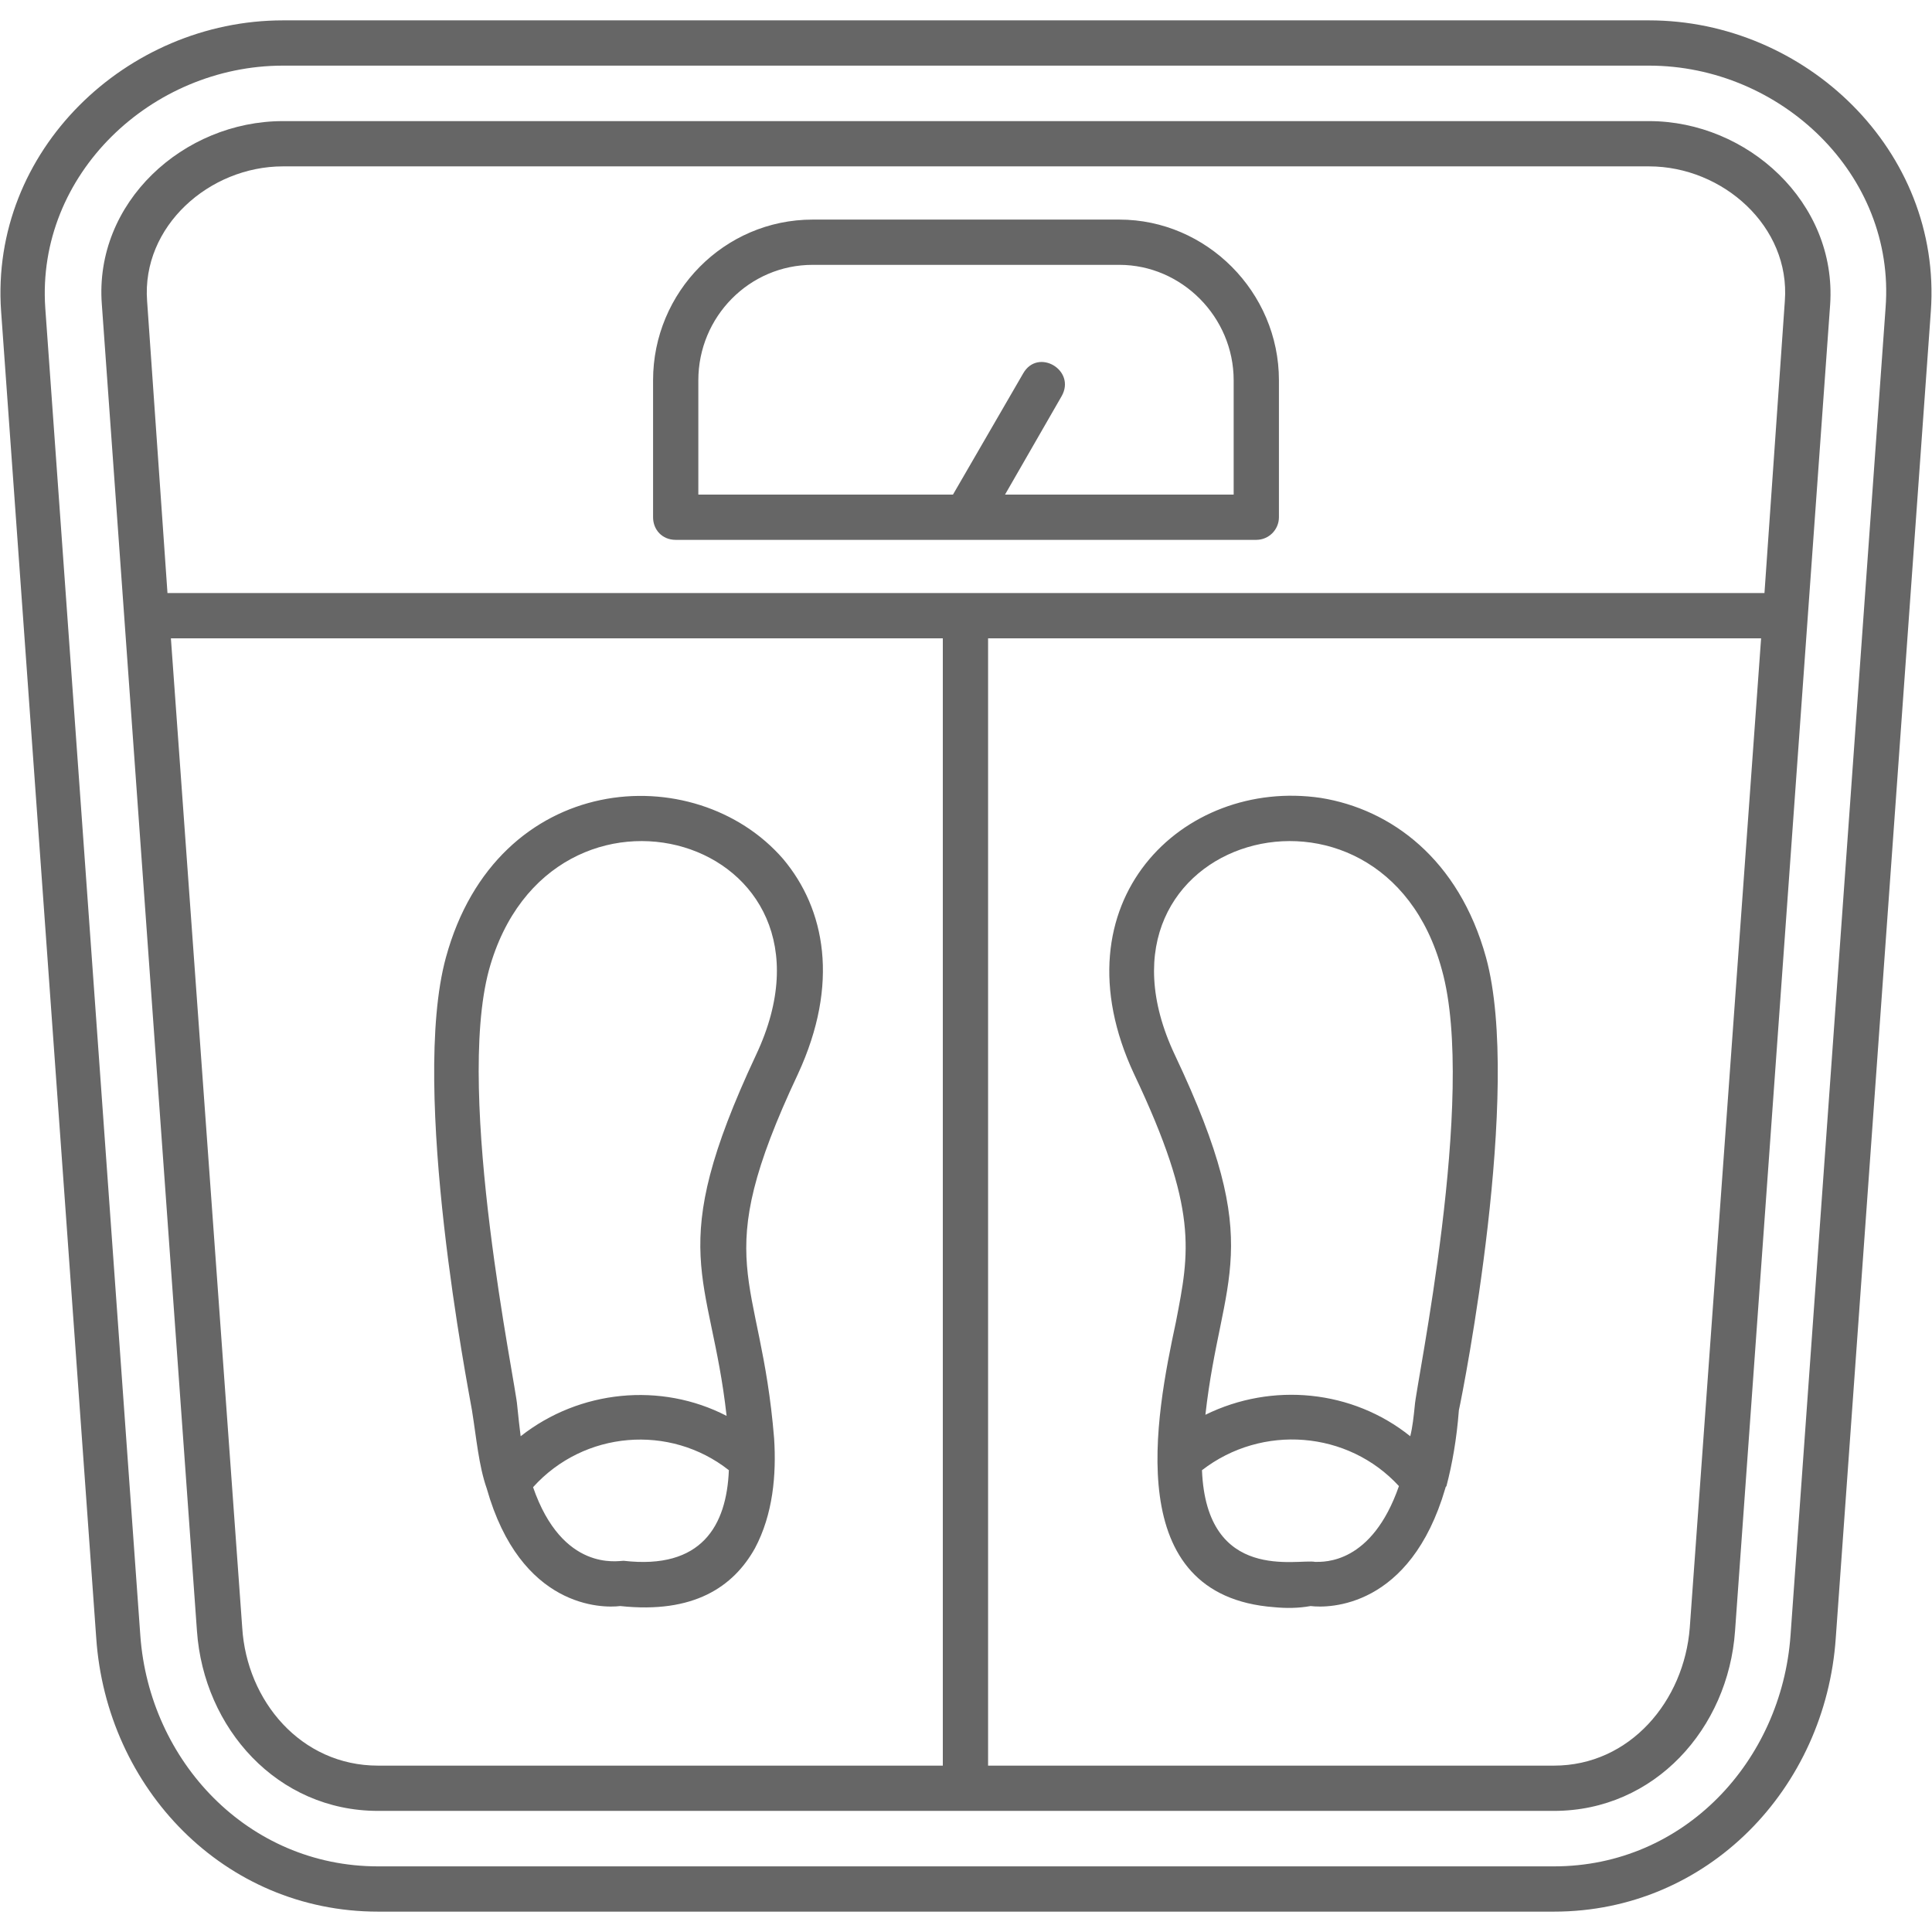<svg width="35" height="35" viewBox="0 0 35 35" fill="none" xmlns="http://www.w3.org/2000/svg">
<g opacity="0.6" clip-path="url(#clip0_925_936)">
<path d="M19.335 34.631H6.848C4.06 34.631 1.927 32.396 1.743 29.669L0.02 5.639C-0.185 2.727 2.296 0.369 5.126 0.369H29.874C32.703 0.369 35.184 2.727 34.979 5.639L33.257 29.669C33.073 32.396 30.94 34.631 28.152 34.631H19.335ZM26.204 26.922C26.204 26.922 26.183 26.942 26.183 26.963C25.548 29.136 24.071 29.136 23.743 29.095C23.518 29.136 23.292 29.136 23.087 29.116C20.299 28.91 20.934 25.671 21.303 23.948C21.549 22.677 21.713 21.919 20.545 19.458C19.089 16.342 21.426 14.086 23.928 14.455C25.199 14.66 26.429 15.562 26.921 17.346C27.578 19.745 26.511 25.179 26.429 25.548C26.388 26.081 26.306 26.532 26.204 26.922ZM25.343 26.922C24.42 25.917 22.862 25.794 21.775 26.634C21.857 28.685 23.518 28.234 23.825 28.295C23.989 28.295 24.851 28.336 25.343 26.922ZM21.837 25.63C23.046 25.035 24.502 25.179 25.548 26.019C25.589 25.855 25.609 25.671 25.63 25.466C25.65 25.097 26.757 19.848 26.122 17.572C25.035 13.553 19.417 15.152 21.283 19.11C22.964 22.657 22.123 23.067 21.837 25.63ZM8.817 26.963C8.673 26.552 8.632 26.06 8.55 25.548C8.488 25.179 7.422 19.745 8.078 17.346C9.001 13.963 12.589 13.717 14.188 15.562C14.947 16.465 15.214 17.818 14.455 19.458C12.815 22.944 13.778 23.026 14.024 26.06C14.066 26.716 14.004 27.434 13.676 28.049C13.286 28.746 12.569 29.238 11.236 29.095C10.908 29.136 9.432 29.136 8.817 26.963ZM9.432 26.019C10.498 25.179 11.974 25.035 13.163 25.65C12.876 23.067 12.015 22.698 13.697 19.11C15.562 15.152 9.965 13.553 8.858 17.572C8.242 19.848 9.35 25.097 9.37 25.466C9.391 25.671 9.411 25.855 9.432 26.019ZM13.204 26.634C12.138 25.794 10.58 25.917 9.657 26.942C10.19 28.48 11.195 28.275 11.297 28.275C12.712 28.439 13.163 27.639 13.204 26.634ZM17.08 31.986V11.564H3.096L4.388 29.485C4.47 30.817 5.454 31.986 6.848 31.986H17.08ZM17.9 11.564V31.986H28.152C29.525 31.986 30.51 30.817 30.612 29.485L31.904 11.564H17.9ZM17.264 8.96L18.535 6.766C18.802 6.295 19.499 6.705 19.233 7.176L18.207 8.96H22.349V6.889C22.349 5.741 21.406 4.798 20.278 4.798H14.722C13.573 4.798 12.651 5.741 12.651 6.889V8.96H17.264ZM3.034 10.744H31.965L32.334 5.454C32.437 4.101 31.207 3.014 29.874 3.014H5.126C3.793 3.014 2.563 4.101 2.665 5.454L3.034 10.744ZM22.759 9.78H12.241C11.995 9.78 11.831 9.596 11.831 9.37V6.889C11.831 5.29 13.122 3.978 14.722 3.978H20.278C21.857 3.978 23.169 5.29 23.169 6.889V9.37C23.169 9.596 22.985 9.78 22.759 9.78ZM5.126 2.194H29.874C31.658 2.194 33.278 3.67 33.155 5.516L31.432 29.546C31.309 31.309 29.977 32.806 28.152 32.806H6.848C5.023 32.806 3.691 31.309 3.568 29.546L1.845 5.516C1.702 3.67 3.322 2.194 5.126 2.194ZM6.848 33.811C13.943 33.811 21.057 33.811 28.152 33.811C30.51 33.811 32.273 31.904 32.437 29.628L34.159 5.577C34.344 3.158 32.252 1.189 29.874 1.189H5.126C2.747 1.189 0.656 3.158 0.82 5.577L2.542 29.628C2.706 31.904 4.49 33.811 6.848 33.811Z" fill="black"/>
</g>
<defs>
<clipPath id="clip0_925_936">
<rect width="35" height="35" fill="white"/>
</clipPath>
</defs>
</svg>
